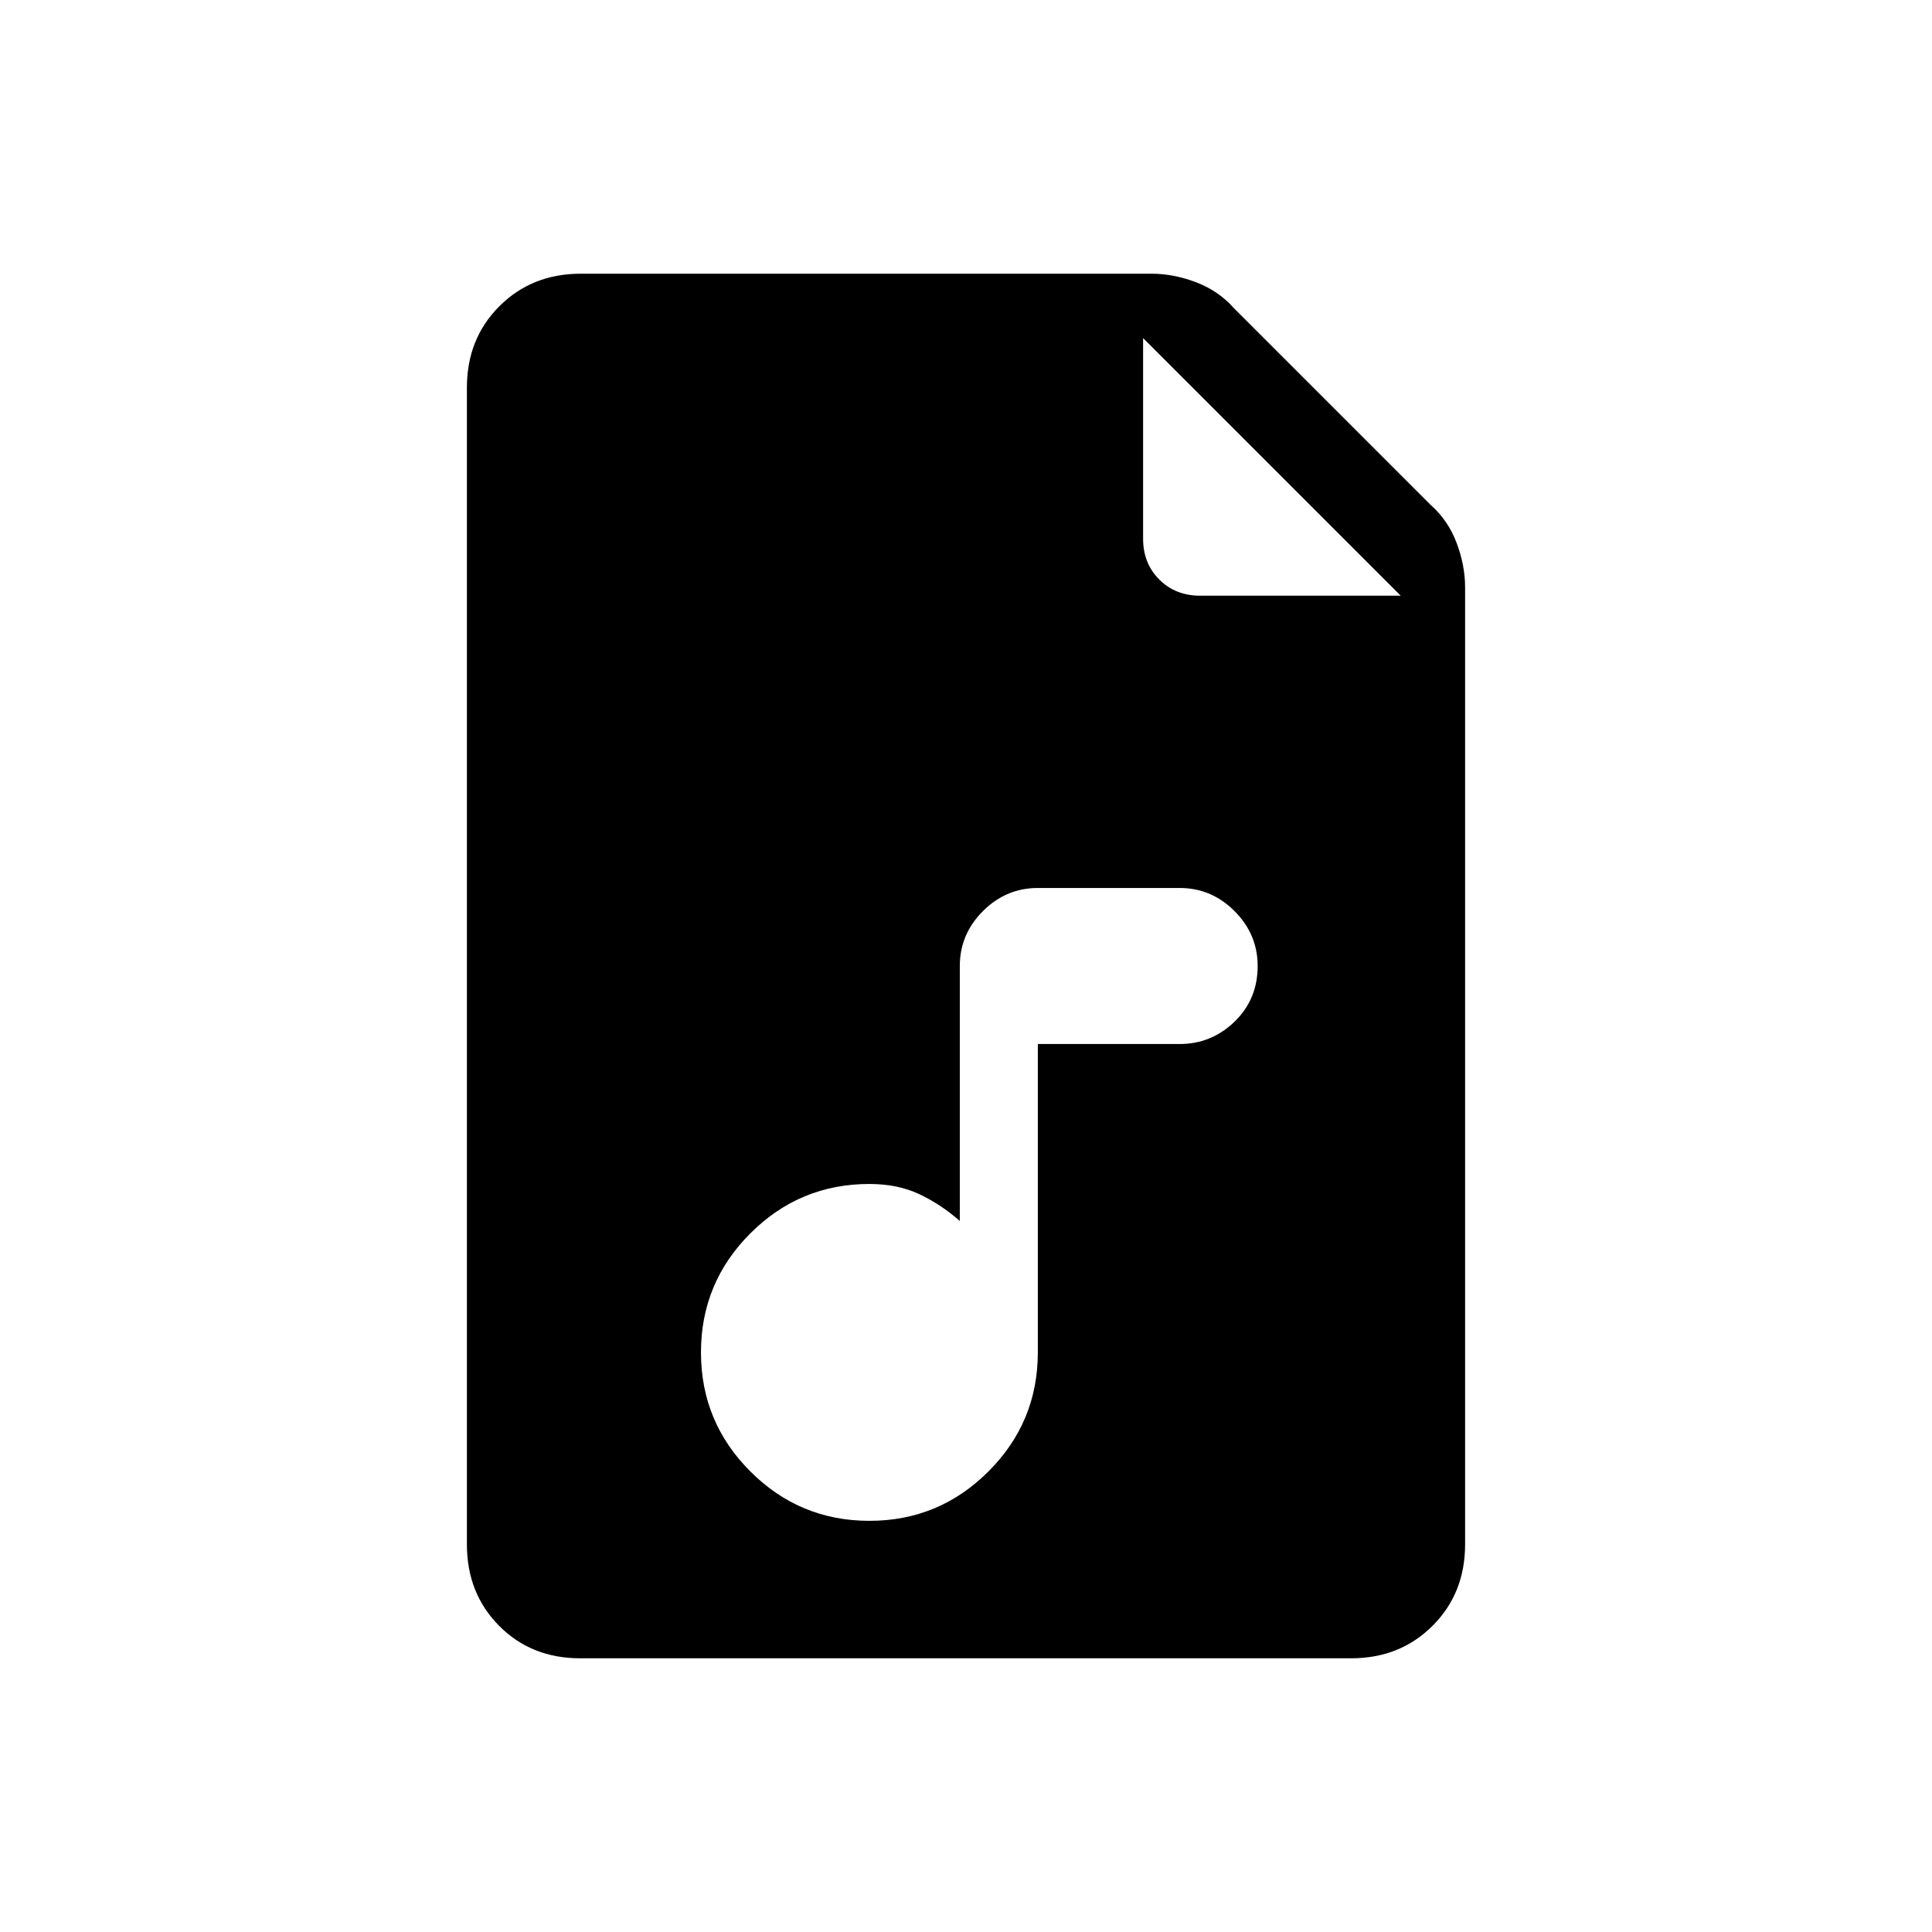 <svg xmlns="http://www.w3.org/2000/svg" height="20" viewBox="0 -960 960 960" width="20"><path d="M288.332-136Q264-136 248-152.15t-16-40.465v-574.77q0-24.315 16.15-40.465Q264.3-824 288.615-824h283.539q10.923 0 22.115 4.231 11.192 4.23 18.885 12.923l97.692 97.692q8.693 7.693 12.923 18.885Q728-679.077 728-668.154v475.539q0 24.315-16.162 40.465Q695.676-136 671.344-136H288.332ZM568-692.307q0 12.223 8.042 20.265T596.307-664H696L568-792v99.693ZM432-204.308q34.615 0 59.154-24.538 24.538-24.539 24.538-59.154v-153.231h70.462q15.785 0 27.277-11.107 11.492-11.108 11.492-27.662 0-15.785-11.492-27.277t-27.277-11.492h-70.462q-15.784 0-27.277 11.492-11.492 11.492-11.492 27.277v126.692q-9.461-8.307-20.192-13.346Q446-371.692 432-371.692q-34.615 0-59.154 24.538-24.538 24.539-24.538 59.154t24.538 59.154q24.539 24.538 59.154 24.538Z"/></svg>